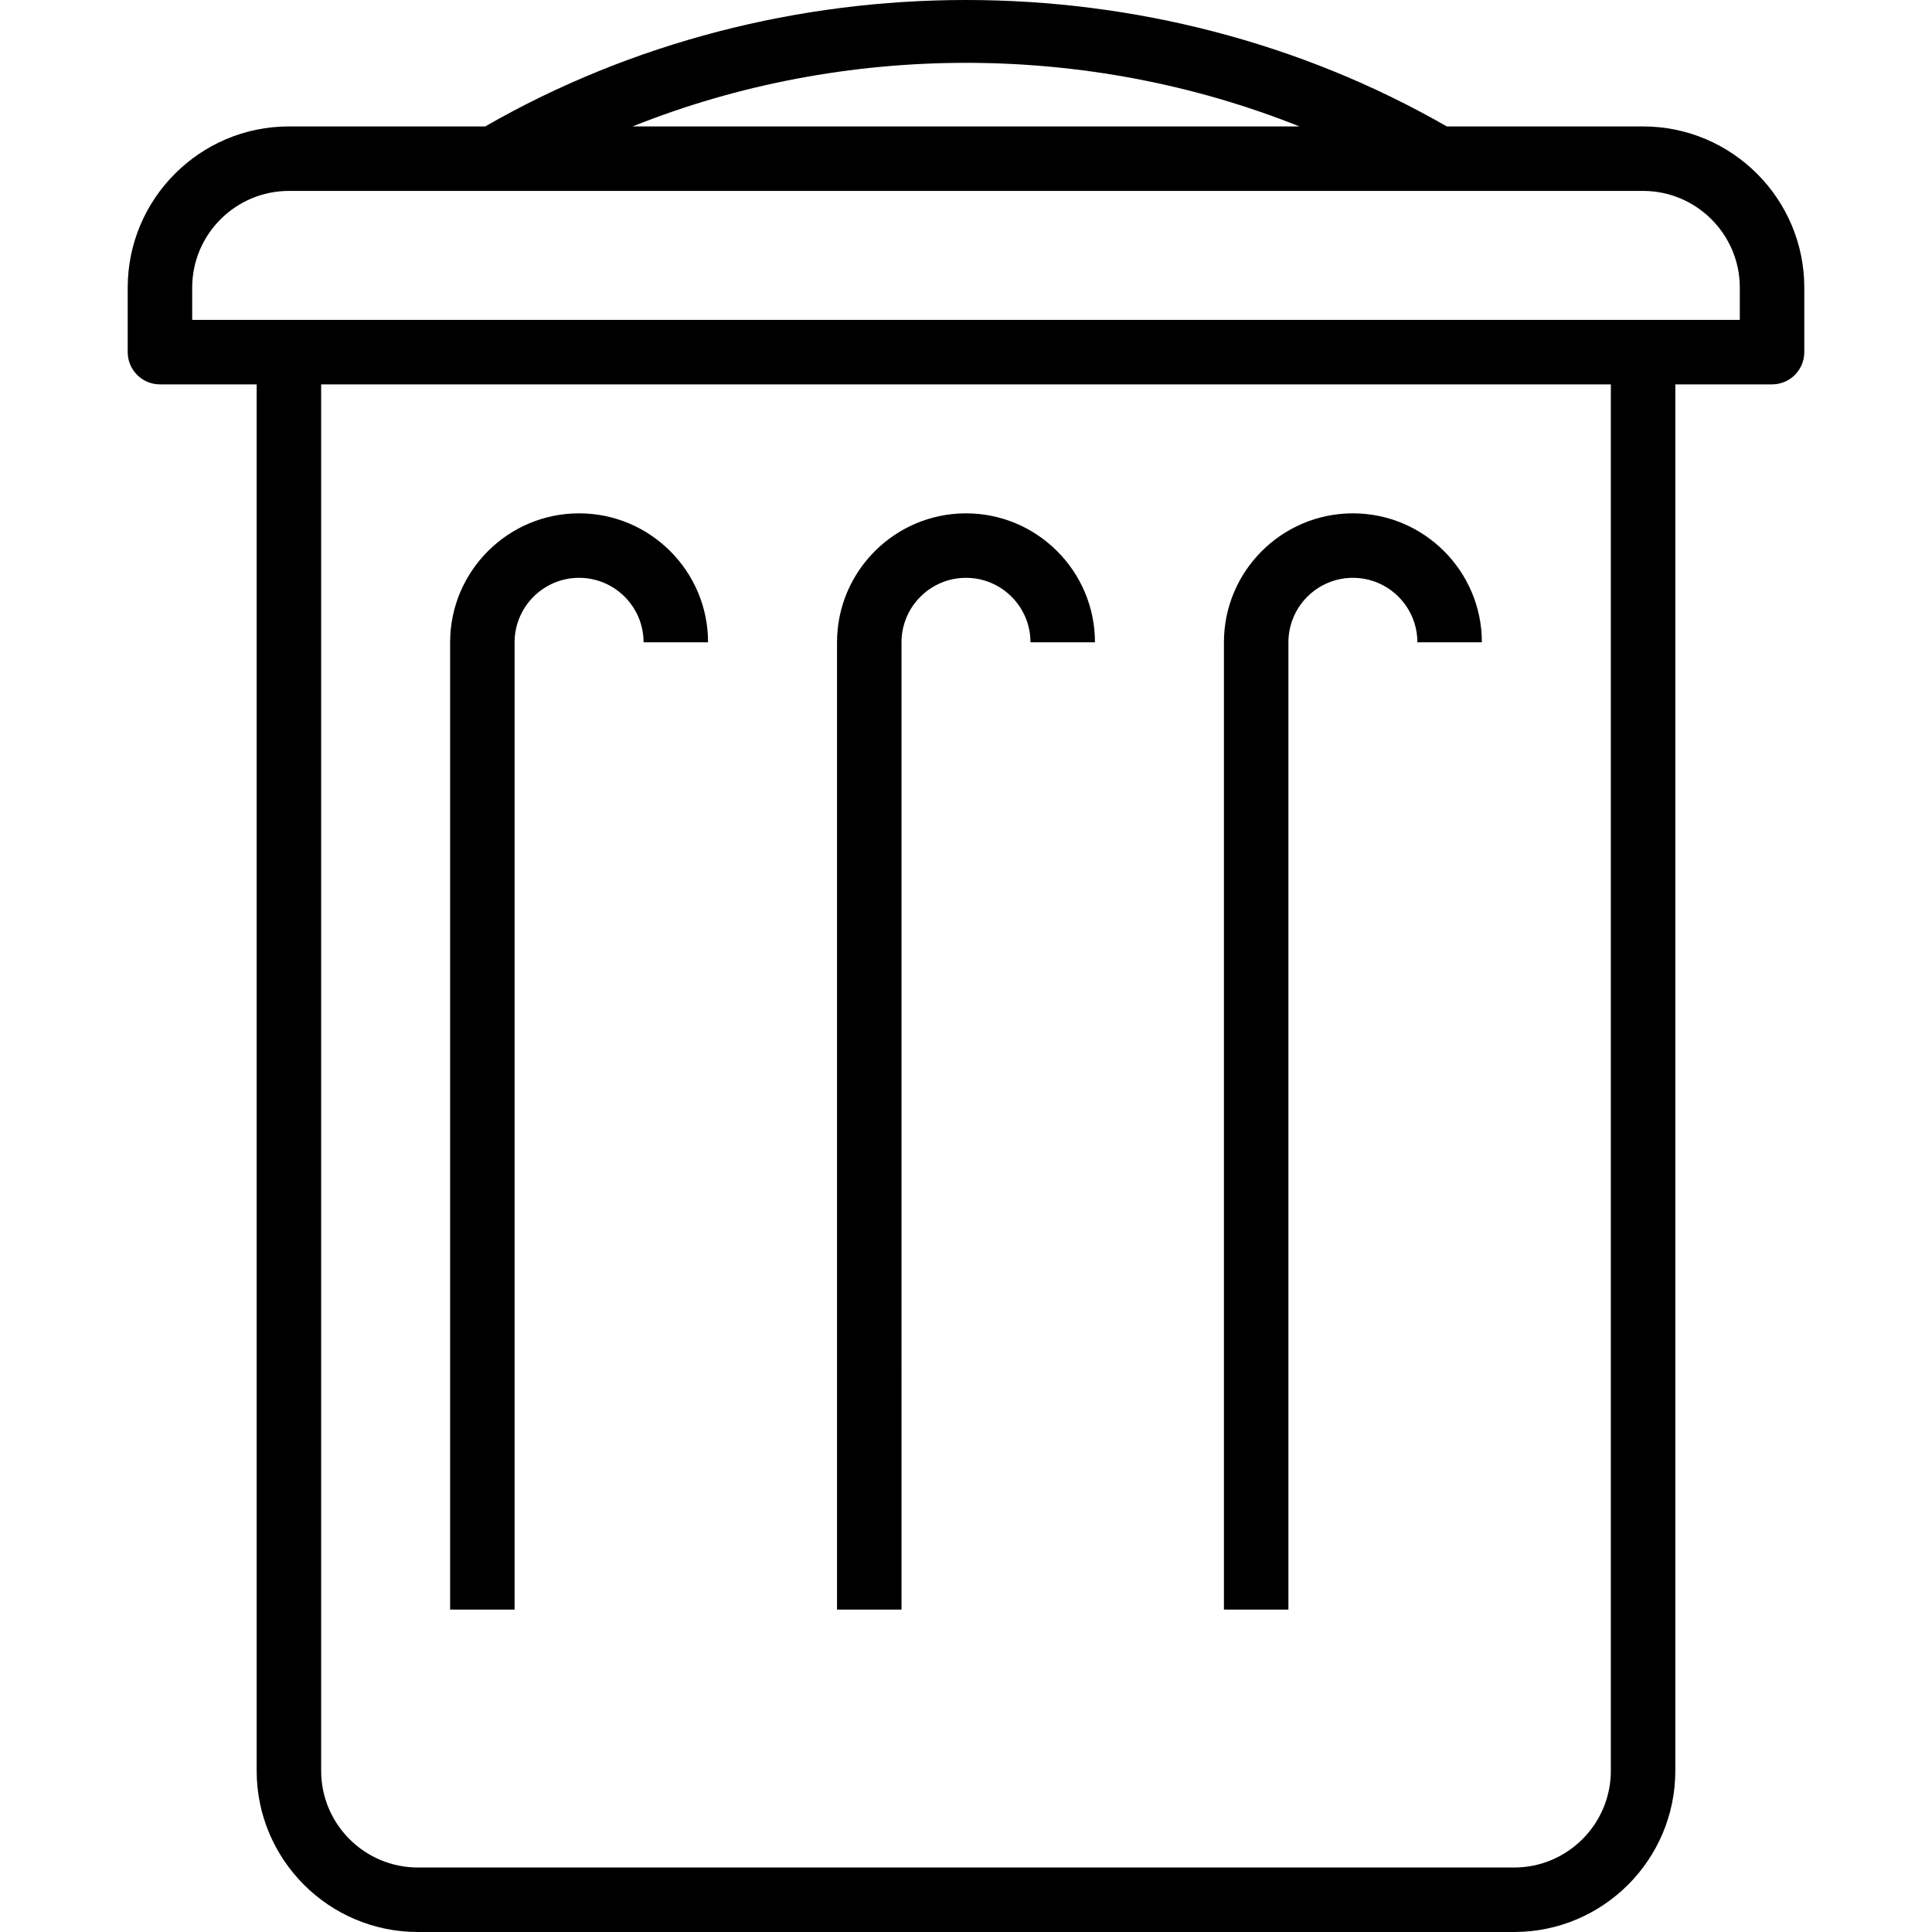 <?xml version="1.0" encoding="iso-8859-1"?>
<!-- Generator: Adobe Illustrator 19.1.0, SVG Export Plug-In . SVG Version: 6.00 Build 0)  -->
<svg version="1.1" id="Capa_1" xmlns="http://www.w3.org/2000/svg" xmlns:xlink="http://www.w3.org/1999/xlink" x="0px" y="0px"
	 viewBox="0 0 539.371 539.371" style="enable-background:new 0 0 539.371 539.371;" xml:space="preserve">
<g>
	<g>
		<path d="M458.712,35.298h-54.799c-81.942-47.064-186.514-47.064-268.456,0h-54.8c-24.825,0-45.006,20.199-45.006,45.007v18.003
			c0,4.968,4.032,9.001,9.001,9.001h27.003v387.055c0,24.808,20.181,45.007,45.007,45.007h306.044
			c24.826,0,45.007-20.18,45.006-45.006V107.309h27.005c4.968,0,9.001-4.015,9.002-9.001V80.305
			C503.719,55.497,483.538,35.298,458.712,35.298z M362.773,35.298H176.596C235.804,11.625,303.564,11.625,362.773,35.298z
			 M449.71,494.365c0,14.888-12.116,27.004-27.004,27.004H116.662c-14.888,0-27.004-12.116-27.004-27.004V107.309H449.71V494.365z
			 M485.715,89.306H53.653v-9.001c0-14.888,12.116-27.004,27.004-27.004h57.176h263.684h57.194
			c14.888,0,27.004,12.116,27.004,27.004L485.715,89.306L485.715,89.306z"/>
		<path d="M251.68,179.319c0-9.92,8.065-18.003,18.003-18.003c9.938,0,18.003,8.084,18.003,18.003h18.003
			c0-19.857-16.148-36.005-36.005-36.005s-36.005,16.148-36.005,36.005v270.039h18.003
			C251.682,449.358,251.682,179.319,251.68,179.319z"/>
		<path d="M143.664,179.319c0-9.92,8.065-18.003,18.003-18.003c9.938,0,18.003,8.084,18.003,18.003h18.003
			c0-19.857-16.148-36.005-36.005-36.005s-36.005,16.148-36.005,36.005v270.039h18.001V179.319z"/>
		<path d="M359.695,179.319c0-9.92,8.065-18.003,18.003-18.003s18.003,8.084,18.003,18.003h18.003
			c0-19.857-16.148-36.005-36.005-36.005s-36.005,16.148-36.005,36.005v270.039h18.001L359.695,179.319L359.695,179.319z"/>
	</g>
</g>
<g>
</g>
<g>
</g>
<g>
</g>
<g>
</g>
<g>
</g>
<g>
</g>
<g>
</g>
<g>
</g>
<g>
</g>
<g>
</g>
<g>
</g>
<g>
</g>
<g>
</g>
<g>
</g>
<g>
</g>
</svg>

